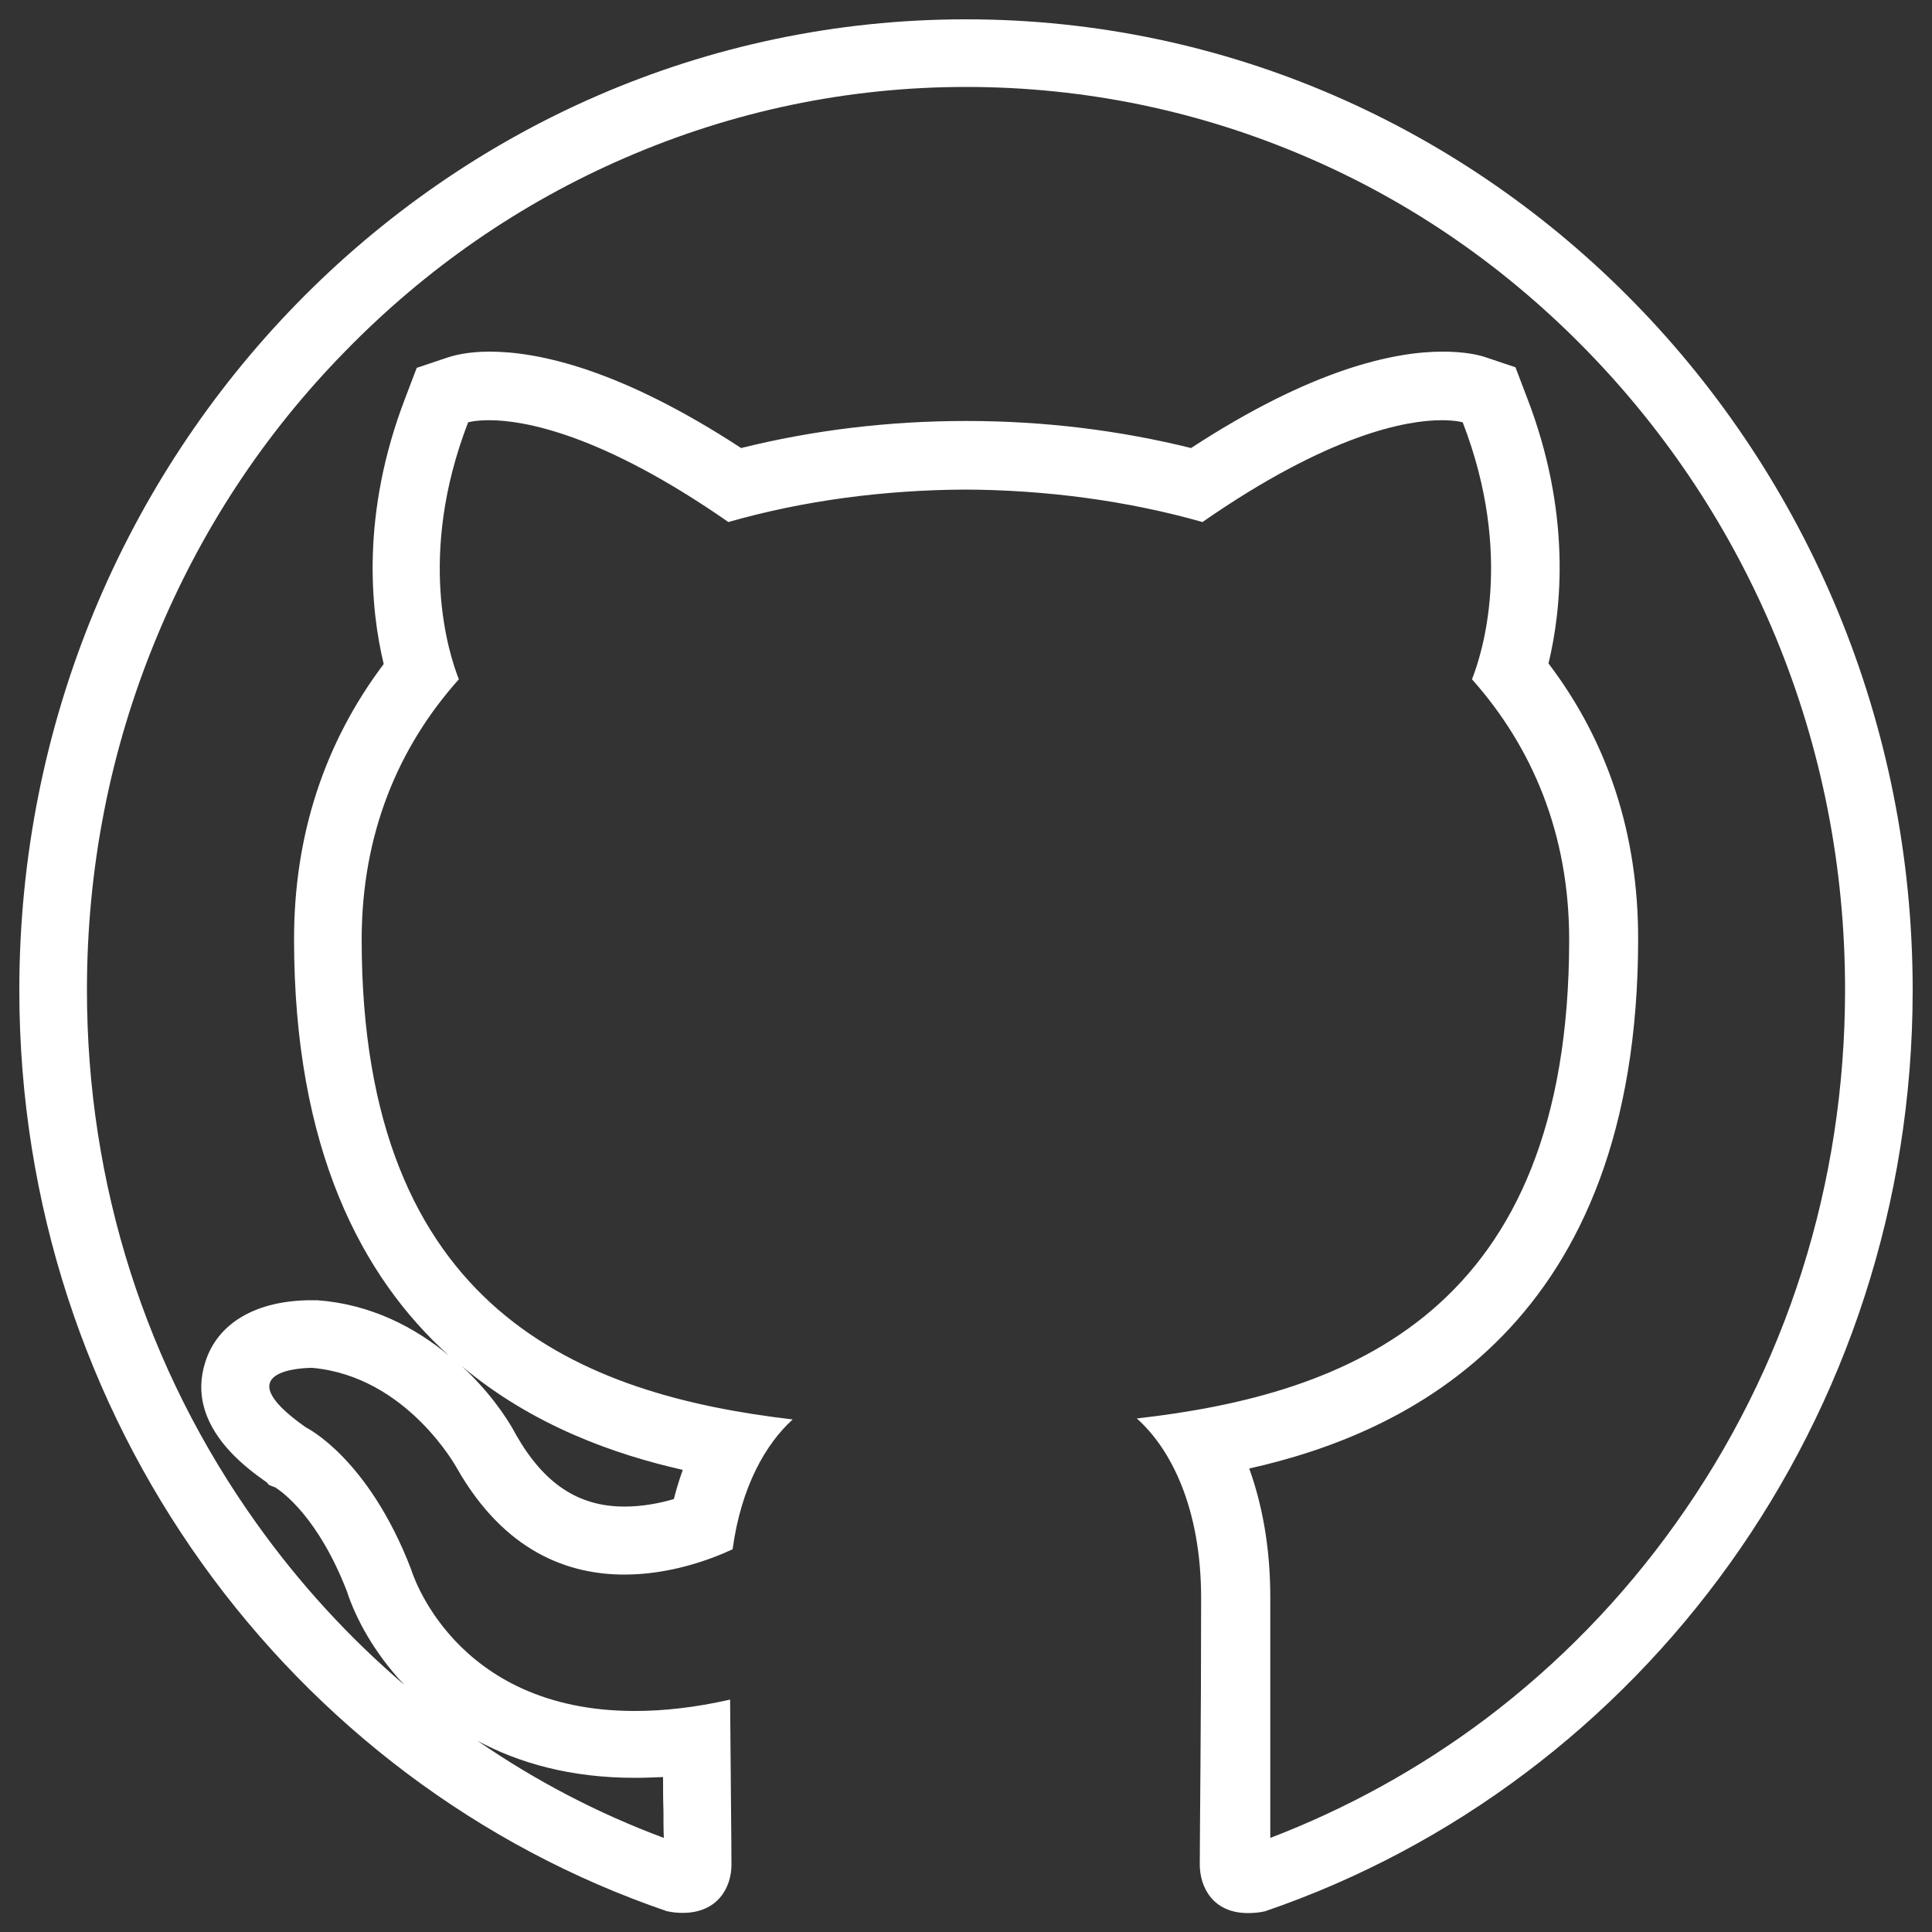 <?xml version="1.0" encoding="utf-8"?>
<svg style="fill:white" version="1.1" xmlns="http://www.w3.org/2000/svg" xmlns:xlink="http://www.w3.org/1999/xlink" x="0px" y="0px" viewBox="0 0 1000 1000" enable-background="new 0 0 1000 1000" xml:space="preserve">
<rect x="0" y="0" width="1000" height="1000" fill="#333333" stroke="none"/>
<g><path d="M500,10C229.4,10,10,235.1,10,512.5c0,222,140.4,410.2,335.1,476.7c3.1,0.7,5.7,0.9,8.3,0.9c18.2,0,25.2-13.3,25.2-24.9c0-12-0.4-43.5-0.7-85.5c-18.4,4.2-34.8,5.9-49.4,5.9c-94.3,0-115.7-73.3-115.7-73.3c-22.3-58-54.5-73.5-54.5-73.5c-42.7-30-0.2-30.8,3.1-30.8c0.2,0,0.2,0,0.2,0c49.2,4.4,75,52.1,75,52.1c24.5,42.9,57.3,54.9,86.6,54.9c23,0,43.8-7.4,56-13.1c4.4-32.4,17.1-54.5,31.1-67.2c-108.7-12.7-223.1-55.8-223.1-248.3c0-54.9,19-99.8,50.3-134.8c-5-12.7-21.9-63.9,4.8-133c0,0,3.5-1.1,10.9-1.1c17.7,0,57.8,6.8,123.8,52.7c39.2-11.2,80.9-16.6,122.7-16.8c41.6,0.2,83.6,5.7,122.7,16.8c66.1-45.9,106.1-52.7,123.8-52.7c7.4,0,10.9,1.1,10.9,1.1c26.7,69.1,9.8,120.3,4.8,133c31.3,35.2,50.3,80.1,50.3,134.8c0,192.9-114.6,235.4-223.8,247.8c17.5,15.5,33.3,46.2,33.3,93c0,67.2-0.7,121.4-0.7,137.8c0,11.8,6.8,25.2,24.9,25.2c2.6,0,5.7-0.2,8.8-0.9C849.8,922.6,990,734.3,990,512.5C990,235.1,770.6,10,500,10z M328.5,920.2c4.8,0,9.6-0.2,14.7-0.4c0,6.1,0,12,0.2,17.3c0,5.3,0,10.1,0.2,14.2c-34.1-12.7-66.3-29.5-96.5-50.3C268.6,912.6,295.5,920.2,328.5,920.2z M353.4,760.8c-1.7,4.8-3.3,9.8-4.6,15.1c-7.4,2.2-16.4,3.9-25.6,3.9c-23.8,0-41.6-11.8-56-37c-5.3-10.1-14.9-23.4-28.2-35.7C275.8,738,318.4,752.9,353.4,760.8z M769.1,889.6c-34.6,26-72.2,46.6-111.6,61.7c0-4.2,0-9,0-14.2c0-26,0-65.2,0-110.3c0-27.1-4.6-49.2-10.9-66.7c81.4-18.2,201.3-73.7,201.3-274.3c0-53.8-15.5-101.7-46.4-142.4c6.8-28.2,12-77.9-11.2-137.8l-5.9-15.5l-15.8-5.3c-3.3-1.1-10.5-2.8-21.9-2.8c-25.2,0-67.6,9-130.2,49.9c-37.2-9.2-76.1-14-116.2-14H500h-0.2c-40,0-79.2,4.8-116.2,14c-62.6-40.9-105-49.9-130.2-49.9c-11.4,0-18.6,2-21.9,3.1l-15.8,5.3l-5.9,15.5c-23.2,60.2-17.9,109.8-11.2,137.8c-30.8,40.9-46.4,88.8-46.4,142.4c0,108.5,35,174.8,80.1,215.5C214.8,687,191.8,675,164.2,673h-1.1H162h-0.7c-28.7,0-48.8,11.8-55.1,32.2c-10.3,32.4,21.4,54.7,31.9,62.1l1.1,1.3l3.3,1.3c3.5,2.2,22.1,15.3,37,53.6c4.4,13.6,13.8,31.7,29.8,48.6c-28.7-24.5-54.3-52.5-76.3-83.3C75.4,708.3,45,612.7,45,512.5c0-63.2,12-124.5,35.9-182.2c23-55.8,55.8-105.7,97.8-148.5c41.8-42.9,90.6-76.6,144.6-100C379.2,57.5,438.8,45,500,45s120.8,12.3,176.8,36.5c54.3,23.4,102.8,57.1,144.6,100s74.8,93,97.8,148.5C943,387.8,955,449,955,512.3c0,100.2-30.2,195.8-87.7,276.3C839.7,827.3,806.7,861.2,769.1,889.6z"/></g>
</svg>
